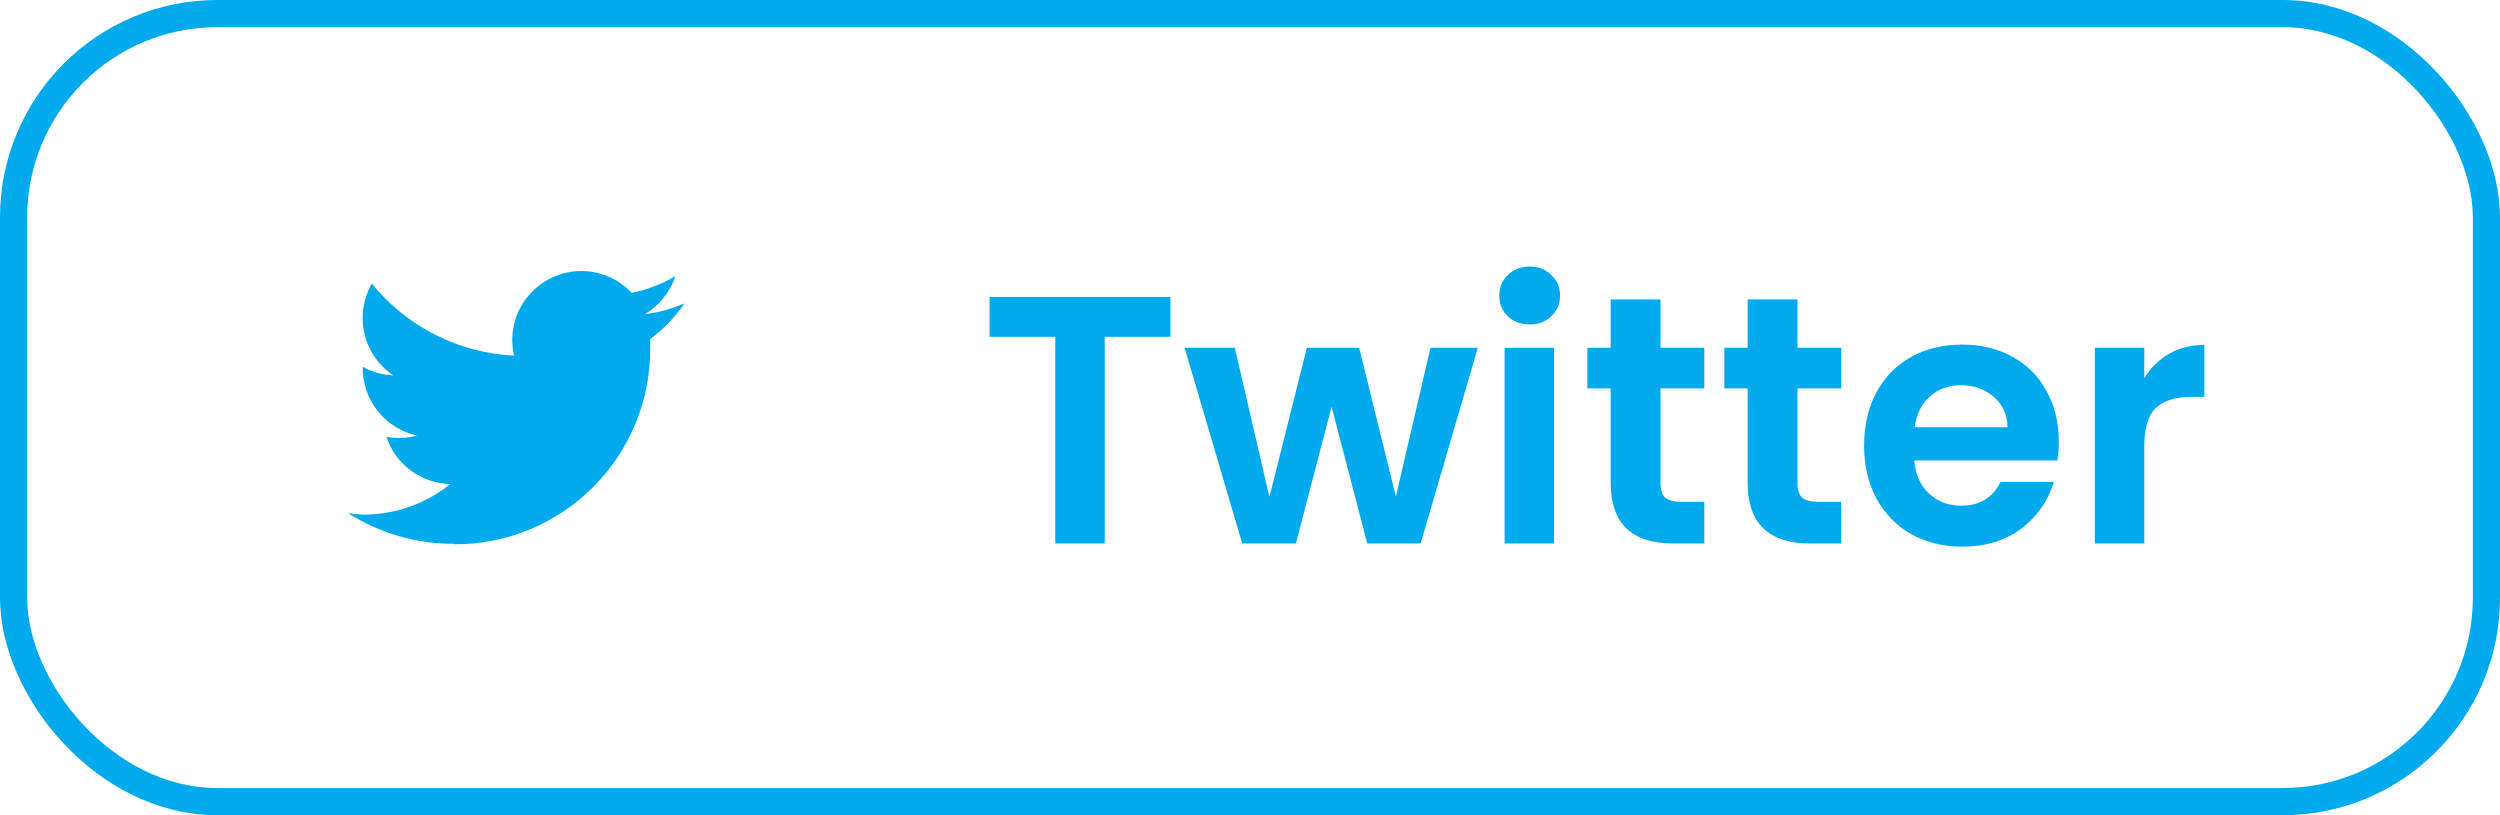<svg width="92" height="30" viewBox="0 0 92 30" fill="none" xmlns="http://www.w3.org/2000/svg">
<path d="M16.705 20.029C17.655 20.035 18.597 19.852 19.476 19.491C20.355 19.13 21.154 18.599 21.825 17.927C22.497 17.255 23.029 16.456 23.39 15.577C23.751 14.698 23.933 13.757 23.927 12.806C23.927 12.694 23.927 12.587 23.927 12.475C24.42 12.114 24.846 11.67 25.188 11.164C24.724 11.367 24.233 11.501 23.731 11.563C24.263 11.246 24.663 10.746 24.856 10.157C24.359 10.455 23.815 10.664 23.247 10.776C22.864 10.368 22.358 10.098 21.807 10.007C21.255 9.916 20.689 10.009 20.196 10.273C19.703 10.536 19.31 10.954 19.078 11.463C18.847 11.972 18.79 12.543 18.916 13.088C17.907 13.038 16.919 12.777 16.018 12.32C15.117 11.864 14.321 11.222 13.684 10.438C13.363 10.996 13.266 11.655 13.412 12.281C13.558 12.908 13.937 13.455 14.472 13.813C14.077 13.798 13.692 13.69 13.347 13.498V13.526C13.343 14.109 13.54 14.675 13.903 15.131C14.266 15.586 14.775 15.903 15.344 16.029C14.977 16.128 14.592 16.144 14.219 16.075C14.383 16.571 14.698 17.005 15.119 17.316C15.54 17.628 16.047 17.801 16.57 17.813C15.675 18.533 14.563 18.929 13.414 18.938C13.213 18.932 13.012 18.915 12.812 18.887C13.975 19.628 15.326 20.018 16.705 20.012" fill="#00AAEC"/>
<path d="M43.072 10.926V12.395H40.654V20H38.834V12.395H36.416V10.926H43.072ZM54.384 12.798L52.278 20H50.315L49.002 14.969L47.689 20H45.713L43.594 12.798H45.44L46.714 18.284L48.092 12.798H50.016L51.368 18.271L52.642 12.798H54.384ZM56.292 11.94C55.971 11.94 55.702 11.84 55.486 11.641C55.278 11.433 55.174 11.177 55.174 10.874C55.174 10.571 55.278 10.319 55.486 10.12C55.702 9.912 55.971 9.808 56.292 9.808C56.612 9.808 56.877 9.912 57.085 10.12C57.301 10.319 57.41 10.571 57.41 10.874C57.41 11.177 57.301 11.433 57.085 11.641C56.877 11.84 56.612 11.94 56.292 11.94ZM57.189 12.798V20H55.369V12.798H57.189ZM61.106 14.293V17.777C61.106 18.02 61.162 18.197 61.275 18.31C61.396 18.414 61.596 18.466 61.873 18.466H62.718V20H61.574C60.04 20 59.273 19.255 59.273 17.764V14.293H58.415V12.798H59.273V11.017H61.106V12.798H62.718V14.293H61.106ZM66.146 14.293V17.777C66.146 18.02 66.202 18.197 66.315 18.31C66.436 18.414 66.635 18.466 66.913 18.466H67.758V20H66.614C65.08 20 64.313 19.255 64.313 17.764V14.293H63.455V12.798H64.313V11.017H66.146V12.798H67.758V14.293H66.146ZM75.762 16.243C75.762 16.503 75.745 16.737 75.71 16.945H70.445C70.488 17.465 70.67 17.872 70.991 18.167C71.312 18.462 71.706 18.609 72.174 18.609C72.85 18.609 73.331 18.319 73.617 17.738H75.58C75.372 18.431 74.973 19.003 74.384 19.454C73.795 19.896 73.071 20.117 72.213 20.117C71.52 20.117 70.896 19.965 70.341 19.662C69.795 19.35 69.366 18.912 69.054 18.349C68.751 17.786 68.599 17.136 68.599 16.399C68.599 15.654 68.751 14.999 69.054 14.436C69.357 13.873 69.782 13.439 70.328 13.136C70.874 12.833 71.502 12.681 72.213 12.681C72.898 12.681 73.509 12.828 74.046 13.123C74.592 13.418 75.012 13.838 75.307 14.384C75.61 14.921 75.762 15.541 75.762 16.243ZM73.877 15.723C73.868 15.255 73.699 14.882 73.37 14.605C73.041 14.319 72.638 14.176 72.161 14.176C71.71 14.176 71.329 14.315 71.017 14.592C70.714 14.861 70.527 15.238 70.458 15.723H73.877ZM78.91 13.916C79.144 13.535 79.448 13.236 79.82 13.019C80.202 12.802 80.635 12.694 81.12 12.694V14.605H80.639C80.067 14.605 79.634 14.739 79.339 15.008C79.053 15.277 78.91 15.745 78.91 16.412V20H77.09V12.798H78.91V13.916Z" fill="#00AAEC"/>
<rect x="0.5" y="0.5" width="91" height="29" rx="7.5" stroke="#00AAEC"/>
</svg>
